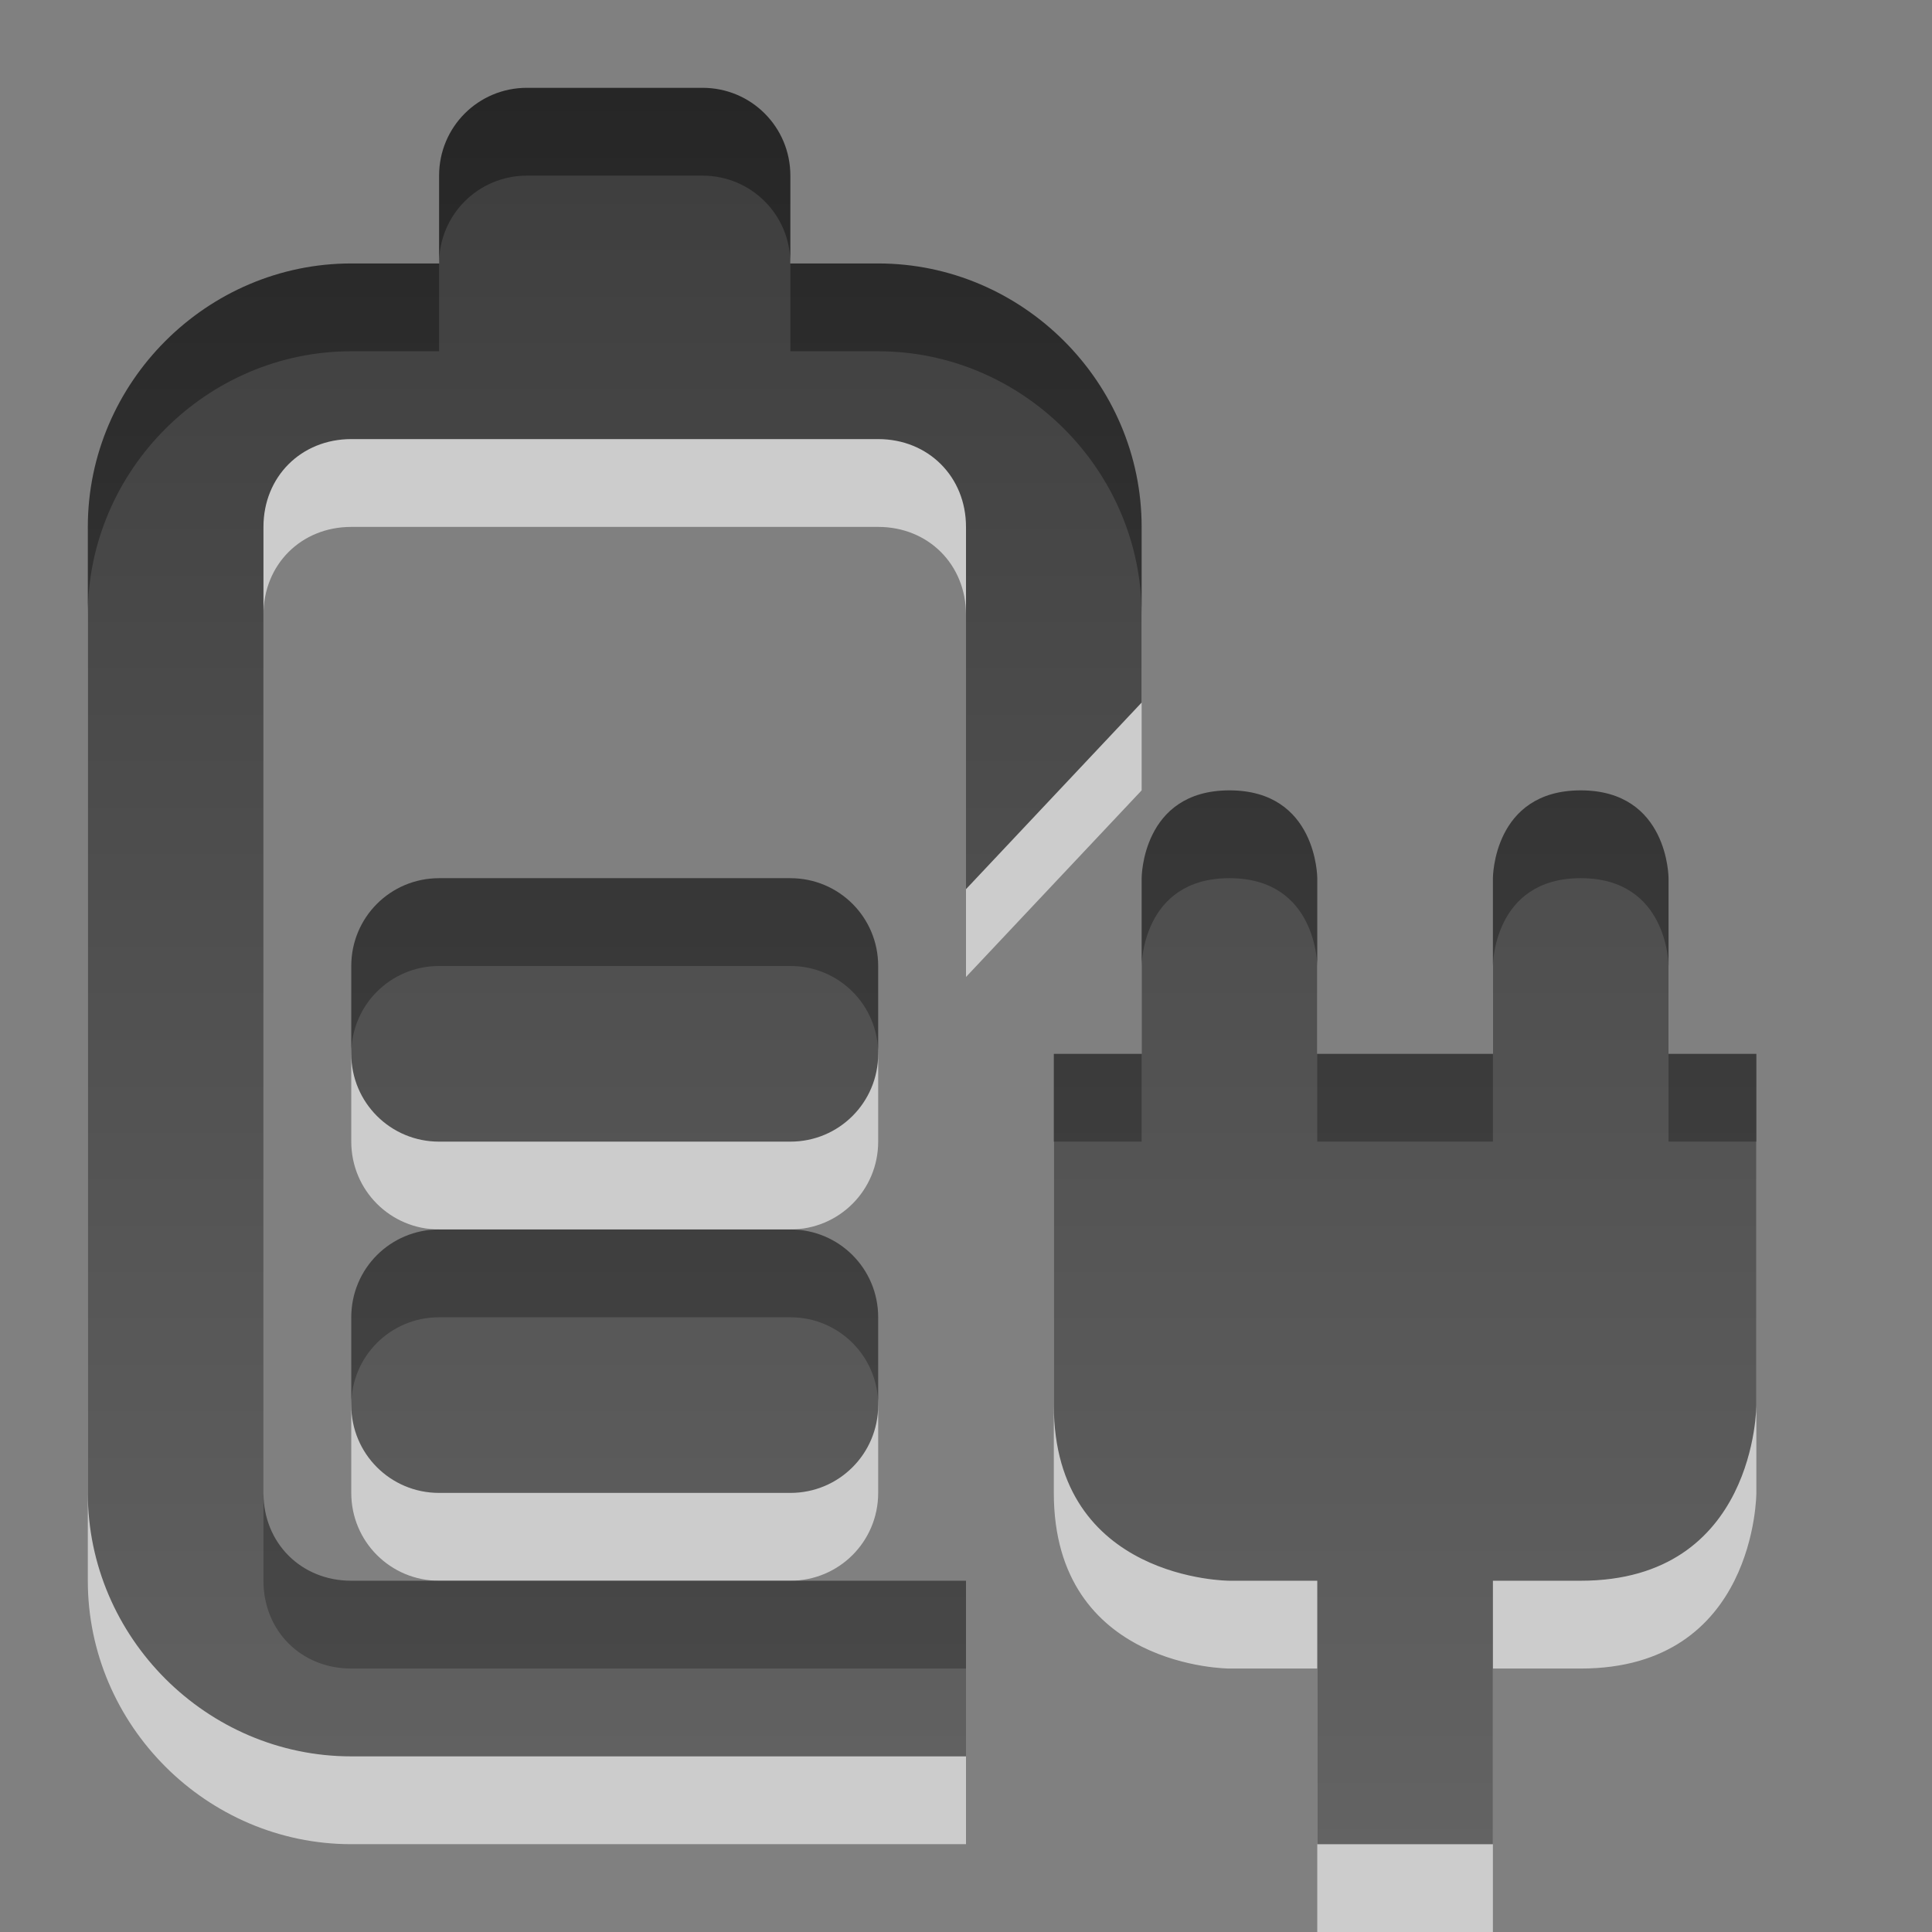 <?xml version="1.0" encoding="UTF-8" standalone="no"?>
<!-- Created with Inkscape (http://www.inkscape.org/) -->

<svg
   xmlns:dc="http://purl.org/dc/elements/1.1/"
   xmlns:cc="http://creativecommons.org/ns#"
   xmlns:rdf="http://www.w3.org/1999/02/22-rdf-syntax-ns#"
   xmlns:svg="http://www.w3.org/2000/svg"
   xmlns="http://www.w3.org/2000/svg"
   xmlns:xlink="http://www.w3.org/1999/xlink"
   xmlns:sodipodi="http://sodipodi.sourceforge.net/DTD/sodipodi-0.dtd"
   xmlns:inkscape="http://www.inkscape.org/namespaces/inkscape"
   width="22"
   height="22"
   id="svg7862"
   version="1.1"
   inkscape:version="0.48.4 r9939"
   sodipodi:docname="xfpm-ups-060-charging.svg">
  <rect width="100%" height="100%" fill="#808080" stroke="none"/>
  <defs
     id="defs7864">
    <linearGradient
       inkscape:collect="always"
       xlink:href="#linearGradient3587-6-5-3-0"
       id="linearGradient4266"
       gradientUnits="userSpaceOnUse"
       gradientTransform="matrix(0.41,0,0,0.419,335.151,527.318)"
       x1="87.412"
       y1="-11.818"
       x2="87.412"
       y2="35.871" />
    <linearGradient
       id="linearGradient3587-6-5-3-0">
      <stop
         offset="0"
         style="stop-color:#000000;stop-opacity:1"
         id="stop3589-9-2-2-4" />
      <stop
         offset="1"
         style="stop-color:#363636;stop-opacity:1"
         id="stop3591-7-4-73-2" />
    </linearGradient>
    <linearGradient
       inkscape:collect="always"
       xlink:href="#linearGradient3587-6-5-3-0"
       id="linearGradient4264"
       gradientUnits="userSpaceOnUse"
       gradientTransform="matrix(0.41,0,0,0.419,335.151,527.318)"
       x1="87.412"
       y1="-11.818"
       x2="87.412"
       y2="35.871" />
    <linearGradient
       inkscape:collect="always"
       xlink:href="#linearGradient3587-6-5-3-0"
       id="linearGradient4262"
       gradientUnits="userSpaceOnUse"
       gradientTransform="matrix(0.41,0,0,0.419,335.151,527.318)"
       x1="87.412"
       y1="-11.818"
       x2="87.412"
       y2="35.871" />
  </defs>
  <sodipodi:namedview
     id="base"
     pagecolor="#ffffff"
     bordercolor="#666666"
     borderopacity="1.0"
     inkscape:pageopacity="0.0"
     inkscape:pageshadow="2"
     inkscape:zoom="7.9195959"
     inkscape:cx="11"
     inkscape:cy="11.000007"
     inkscape:document-units="px"
     inkscape:current-layer="layer1"
     showgrid="false"
     inkscape:showpageshadow="false"
     fit-margin-top="0"
     fit-margin-left="0"
     fit-margin-right="0"
     fit-margin-bottom="0"
     inkscape:window-width="1215"
     inkscape:window-height="1000"
     inkscape:window-x="65"
     inkscape:window-y="24"
     inkscape:window-maximized="1" />
  <g
     inkscape:label="Layer 1"
     inkscape:groupmode="layer"
     id="layer1"
     transform="translate(-364,-521.362)">
    <path
       id="path4204"
       d="m 370,523.362 c -0.554,0 -1,0.446 -1,1 l 0,1 -1,0 c -1.645,0 -3,1.355 -3,3 l 0,11 c 0,1.645 1.355,3 3,3 l 7,0 0,-2 -7,0 c -0.571,0 -1,-0.429 -1,-1 l 0,-11 c 0,-0.571 0.429,-1 1,-1 l 2,0 2,0 2,0 c 0.571,0 1,0.429 1,1 l 0,4.125 2,-2.125 0,-2 c 0,-1.645 -1.355,-3 -3,-3 l -1,0 0,-1 c 0,-0.554 -0.446,-1 -1,-1 z m 8,8 c -1,0 -1,1 -1,1 l 0,2 -1,0 0,4 c 0,2 2,2 2,2 l 1,0 0,3 2,0 0,-3 1,0 c 2,0 2,-2 2,-2 l 0,-4 -1,0 0,-2 c 0,0 0,-1 -1,-1 -1,0 -1,1 -1,1 l 0,2 -2,0 0,-2 c 0,0 0,-1 -1,-1 z m -9,1 c -0.554,0 -1,0.446 -1,1 l 0,1 c 0,0.554 0.446,1 1,1 l 4,0 c 0.554,0 1,-0.446 1,-1 l 0,-1 c 0,-0.554 -0.446,-1 -1,-1 z m 0,4 c -0.554,0 -1,0.446 -1,1 l 0,1 c 0,0.554 0.446,1 1,1 l 4,0 c 0.554,0 1,-0.446 1,-1 l 0,-1 c 0,-0.554 -0.446,-1 -1,-1 z"
       style="font-size:medium;font-style:normal;font-variant:normal;font-weight:normal;font-stretch:normal;text-indent:0;text-align:start;text-decoration:none;line-height:normal;letter-spacing:normal;word-spacing:normal;text-transform:none;direction:ltr;block-progression:tb;writing-mode:lr-tb;text-anchor:start;baseline-shift:baseline;opacity:0.6;color:#000000;fill:#ffffff;fill-opacity:1;fill-rule:nonzero;stroke:none;stroke-width:1;marker:none;visibility:visible;display:inline;overflow:visible;enable-background:accumulate;font-family:Sans;-inkscape-font-specification:Sans"
       inkscape:connector-curvature="0"
       sodipodi:nodetypes="sscssssccssssccssccsscsssscccscccccsccccsccccsssssssssssssssssss" />
    <path
       inkscape:connector-curvature="0"
       id="path4208"
       style="font-size:medium;font-style:normal;font-variant:normal;font-weight:normal;font-stretch:normal;text-indent:0;text-align:start;text-decoration:none;line-height:normal;letter-spacing:normal;word-spacing:normal;text-transform:none;direction:ltr;block-progression:tb;writing-mode:lr-tb;text-anchor:start;baseline-shift:baseline;opacity:0.7;color:#000000;fill:url(#linearGradient4262);fill-opacity:1;fill-rule:nonzero;stroke:none;stroke-width:1;marker:none;visibility:visible;display:inline;overflow:visible;enable-background:accumulate;font-family:Sans;-inkscape-font-specification:Sans"
       d="m 378,530.362 c -1,0 -1,1 -1,1 l 0,2 -1,0 0,4 c 0,2 2,2 2,2 l 1,0 0,3 2,0 0,-3 1,0 c 2,0 2,-2 2,-2 l 0,-4 -1,0 0,-2 c 0,0 0,-1 -1,-1 -1,0 -1,1 -1,1 l 0,2 -2,0 0,-2 c 0,0 0,-1 -1,-1 z m -8,-8 c -0.554,0 -1,0.446 -1,1 l 0,1 -1,0 c -1.645,0 -3,1.355 -3,3 l 0,11 c 0,1.645 1.355,3 3,3 l 7,0 0,-2 -7,0 c -0.571,0 -1,-0.429 -1,-1 l 0,-11 c 0,-0.571 0.429,-1 1,-1 l 2,0 2,0 2,0 c 0.571,0 1,0.429 1,1 l 0,4.125 2,-2.125 0,-2 c 0,-1.645 -1.355,-3 -3,-3 l -1,0 0,-1 c 0,-0.554 -0.446,-1 -1,-1 l -2,0 z" />
    <path
       inkscape:connector-curvature="0"
       style="font-size:medium;font-style:normal;font-variant:normal;font-weight:normal;font-stretch:normal;text-indent:0;text-align:start;text-decoration:none;line-height:normal;letter-spacing:normal;word-spacing:normal;text-transform:none;direction:ltr;block-progression:tb;writing-mode:lr-tb;text-anchor:start;baseline-shift:baseline;opacity:0.7;color:#000000;fill:url(#linearGradient4264);fill-opacity:1;fill-rule:nonzero;stroke:none;stroke-width:1;marker:none;visibility:visible;display:inline;overflow:visible;enable-background:accumulate;font-family:Sans;-inkscape-font-specification:Sans"
       d="m 369,531.362 c -0.554,0 -1,0.446 -1,1 l 0,1 c 0,0.554 0.446,1 1,1 l 4,0 c 0.554,0 1,-0.446 1,-1 l 0,-1 c 0,-0.554 -0.446,-1 -1,-1 l -4,0 z"
       id="path4210" />
    <path
       inkscape:connector-curvature="0"
       style="font-size:medium;font-style:normal;font-variant:normal;font-weight:normal;font-stretch:normal;text-indent:0;text-align:start;text-decoration:none;line-height:normal;letter-spacing:normal;word-spacing:normal;text-transform:none;direction:ltr;block-progression:tb;writing-mode:lr-tb;text-anchor:start;baseline-shift:baseline;opacity:0.7;color:#000000;fill:url(#linearGradient4266);fill-opacity:1;fill-rule:nonzero;stroke:none;stroke-width:1;marker:none;visibility:visible;display:inline;overflow:visible;enable-background:accumulate;font-family:Sans;-inkscape-font-specification:Sans"
       d="m 369,535.362 c -0.554,0 -1,0.446 -1,1 l 0,1 c 0,0.554 0.446,1 1,1 l 4,0 c 0.554,0 1,-0.446 1,-1 l 0,-1 c 0,-0.554 -0.446,-1 -1,-1 l -4,0 z"
       id="path4212" />
  </g>
</svg>

